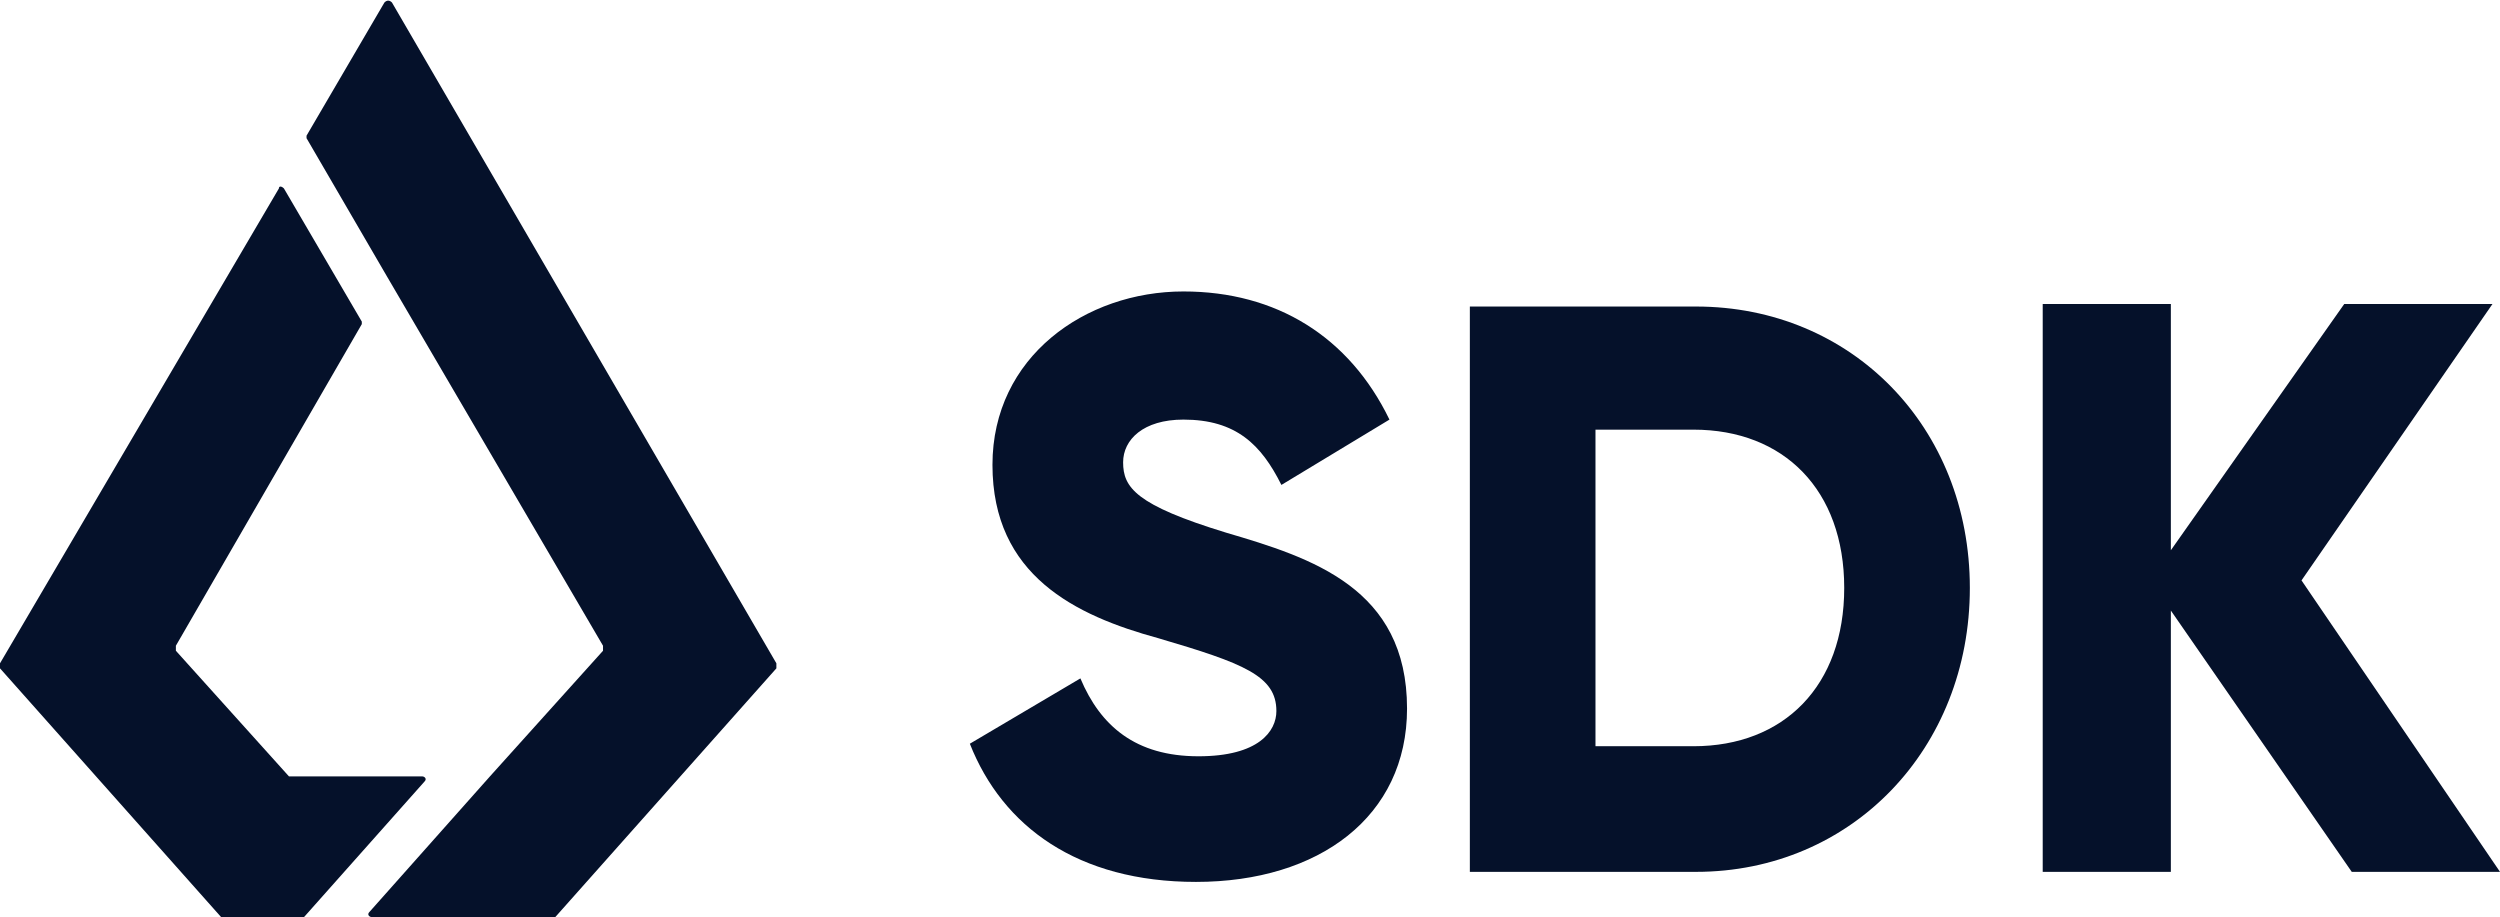 <?xml version="1.0" encoding="utf-8"?>
<!-- Generator: Adobe Illustrator 24.0.1, SVG Export Plug-In . SVG Version: 6.00 Build 0)  -->
<svg version="1.1" id="レイヤー_1" xmlns="http://www.w3.org/2000/svg" xmlns:xlink="http://www.w3.org/1999/xlink" x="0px"
	 y="0px" viewBox="0 0 99.5 36.5" style="enable-background:new 0 0 99.5 36.5;" xml:space="preserve">
<style type="text/css">
	.st0{fill:#05112A;}
</style>
<g>
	<g>
		<path class="st0" d="M38.6,29.6l4.4-2.6c0.8,1.9,2.2,3.1,4.7,3.1c2.4,0,3.1-1,3.1-1.8c0-1.4-1.3-1.9-4.7-2.9
			c-3.3-0.9-6.6-2.5-6.6-6.9c0-4.3,3.7-6.9,7.6-6.9c3.7,0,6.6,1.8,8.2,5.1L51,19.3c-0.8-1.6-1.8-2.6-3.9-2.6c-1.6,0-2.4,0.8-2.4,1.7
			c0,1,0.5,1.7,4.1,2.8c3.4,1,7.2,2.2,7.2,7c0,4.3-3.5,6.9-8.4,6.9C42.9,35.1,39.9,32.9,38.6,29.6"/>
		<path class="st0" d="M73.4,23.4c0-3.9-2.4-6.3-6-6.3h-3.9v12.6h3.9C71,29.7,73.4,27.3,73.4,23.4 M78.4,23.4
			c0,6.4-4.7,11.3-10.9,11.3h-9V12.2h9C73.7,12.2,78.4,17,78.4,23.4"/>
	</g>
	<polygon class="st0" points="93.6,34.7 86.4,24.3 86.4,34.7 81.3,34.7 81.3,12.1 86.4,12.1 86.4,21.9 93.3,12.1 99.2,12.1 
		91.6,23.1 99.5,34.7 	"/>
	<g>
		<path class="st0" d="M12.1,36.5l4.8-5.4c0.1-0.1,0-0.2-0.1-0.2h-5.2c0,0-0.1,0-0.1,0l-4.5-5c0,0,0-0.1,0-0.2l7.4-12.8
			c0,0,0-0.1,0-0.1l-3.1-5.3c-0.1-0.1-0.2-0.1-0.2,0L0,26.4c0,0.1,0,0.1,0,0.2l8.8,9.9c0,0,0.1,0,0.1,0h3
			C12,36.5,12.1,36.5,12.1,36.5"/>
		<path class="st0" d="M15.3,0.1l-3.1,5.3c0,0,0,0.1,0,0.1l3.2,5.5L24,25.7c0,0.1,0,0.1,0,0.2l-4.5,5l-4.8,5.4
			c-0.1,0.1,0,0.2,0.1,0.2h7.2c0,0,0.1,0,0.1,0l8.8-9.9c0,0,0-0.1,0-0.2L15.6,0.1C15.5,0,15.4,0,15.3,0.1"/>
	</g>
</g>
</svg>
